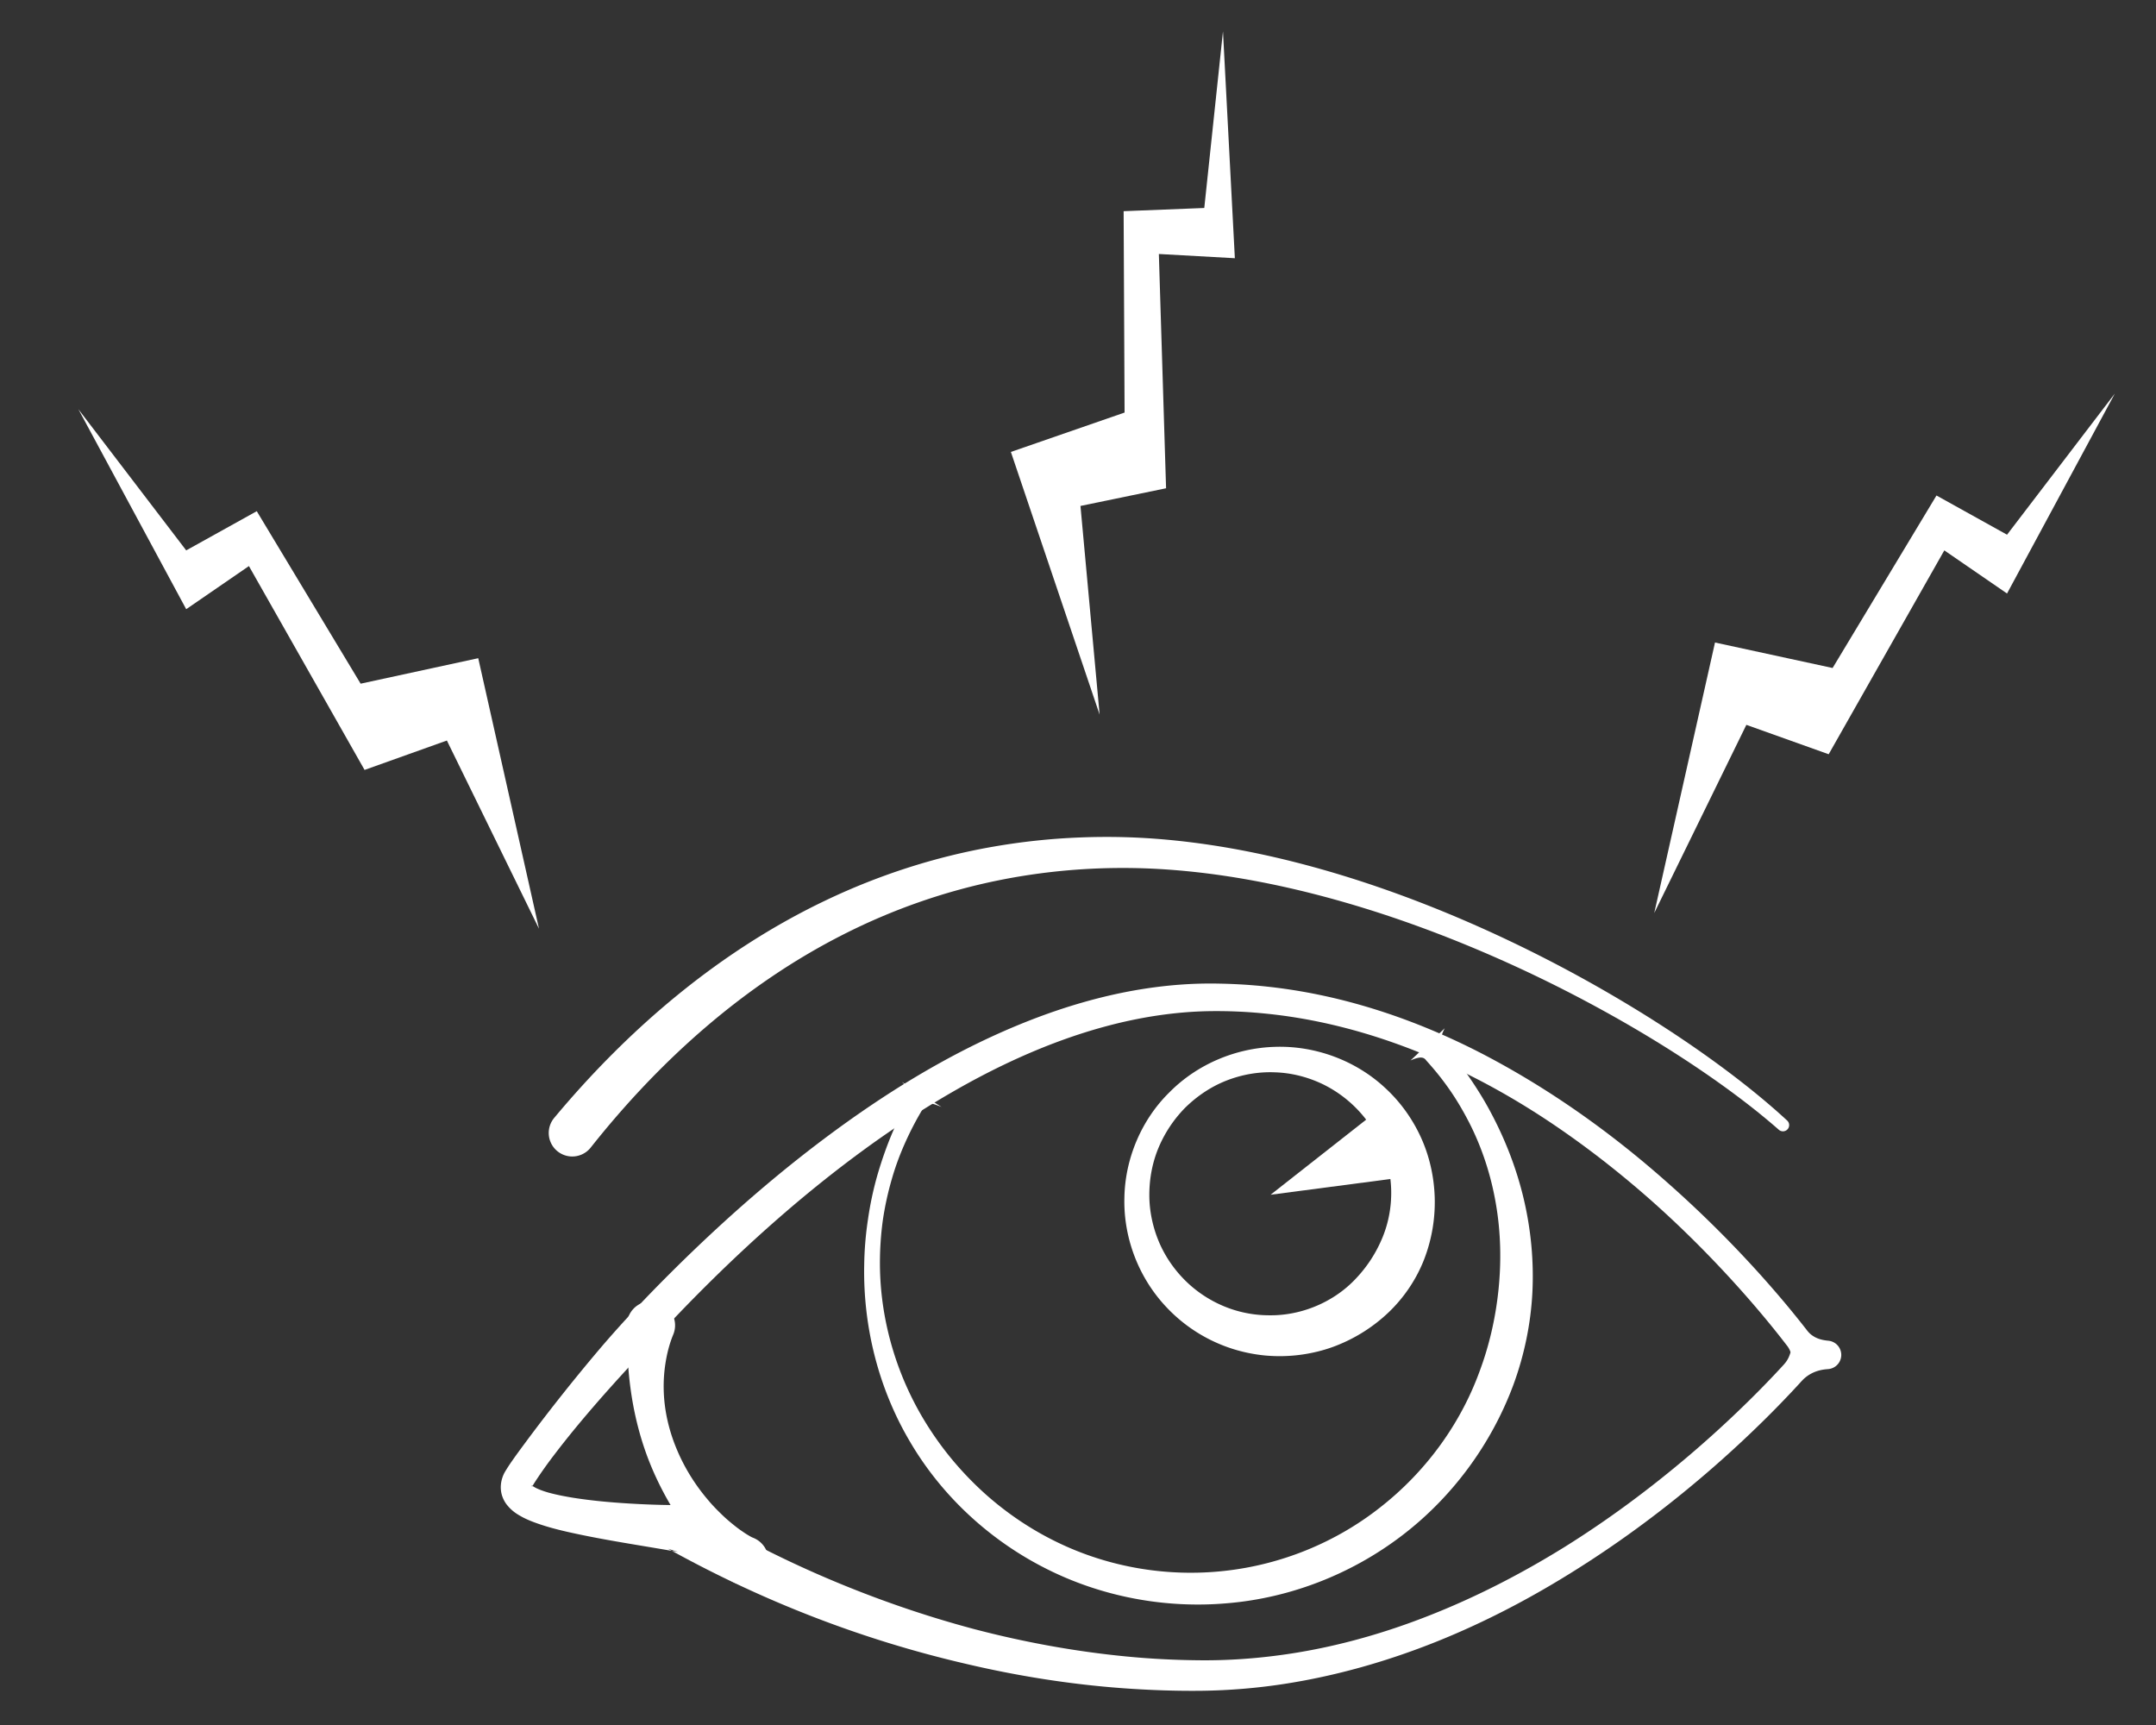 <svg width="550" height="440" viewBox="0 0 550 440" xmlns="http://www.w3.org/2000/svg"><rect x="0" y="0" width="550" height="440" fill="#333333" stroke="none"/><title>eye-blue-hover</title><g fill="#FFF" fill-rule="evenodd"><path d="M456.763 344.937c-.031-.102-.052-.206-.086-.304a5.54 5.54 0 0 0-.89-1.505l-1.065-1.377a238.584 238.584 0 0 0-4.381-5.434 274.349 274.349 0 0 0-9.21-10.527c-6.32-6.863-12.965-13.433-19.945-19.618-6.99-6.171-14.298-11.978-21.926-17.308-7.62-5.34-15.587-10.171-23.866-14.348-16.526-8.377-34.378-14.184-52.69-15.99-4.59-.463-9.132-.664-13.746-.615-4.55.055-9.1.442-13.615 1.109-9.036 1.337-17.917 3.818-26.516 7.084-8.602 3.272-16.93 7.328-24.97 11.915-8.04 4.589-15.821 9.673-23.333 15.15-15.028 10.962-29.041 23.369-42.206 36.605-6.581 6.623-12.92 13.486-19.224 20.378-6.293 6.895-12.441 13.969-18.052 21.376a111.235 111.235 0 0 0-4 5.613c-.31.467-.613.934-.89 1.38l-.374.63c-.11.18-.192.393-.058.08-.048.178.008.153 0-.03-.003-.181-.106-.377-.081-.351.035.05.655.522 1.44.859.795.362 1.75.696 2.752.987 2.02.562 4.22.989 6.446 1.352 4.47.703 9.09 1.138 13.729 1.426 4.64.292 9.317.449 14.009.437h.006l.274.03a5.504 5.504 0 0 1 2.268.788c5.509 3.442 11.194 6.659 16.994 9.672a273.973 273.973 0 0 0 17.78 8.317c12.056 5.129 24.482 9.436 37.158 12.815 12.689 3.324 25.63 5.699 38.68 6.97 6.532.645 13.069.957 19.623.995 6.49.024 12.989-.415 19.442-1.275 12.912-1.702 25.609-5.162 37.809-9.931 12.213-4.757 23.949-10.794 35.138-17.733 11.17-6.974 21.788-14.861 31.835-23.417 5.022-4.28 9.9-8.732 14.613-13.35a258.75 258.75 0 0 0 6.933-7.046l1.685-1.803c.552-.608 1.142-1.184 1.585-1.888.406-.627.708-1.336.925-2.118zm9.364 4.302c-1.343.107-2.321.364-3.223.725a9.238 9.238 0 0 0-2.31 1.369c-.672.535-1.205 1.193-1.783 1.81L457.085 355a267.166 267.166 0 0 1-7.075 7.244 292.443 292.443 0 0 1-14.887 13.692c-10.233 8.782-21.074 16.876-32.503 24.095-11.408 7.24-23.434 13.592-36.04 18.656-12.6 5.052-25.78 8.83-39.295 10.885a151.003 151.003 0 0 1-20.443 1.693c-6.788.094-13.594-.161-20.356-.645-13.54-.992-26.983-3.132-40.187-6.247-26.457-6.131-51.945-16.042-75.862-29.327l2.542.819-.006-.001c-9.421-1.68-18.835-2.998-28.4-5.171-2.4-.555-4.806-1.172-7.284-2.035-1.244-.43-2.507-.91-3.833-1.586-1.31-.711-2.77-1.492-4.202-3.31-.698-.902-1.31-2.208-1.454-3.564-.16-1.357.099-2.574.432-3.51.32-.874.545-1.17.725-1.501l.548-.88a56.36 56.36 0 0 1 1.058-1.572c1.409-2.021 2.845-3.936 4.272-5.865a477.033 477.033 0 0 1 17.807-22.398c6.162-7.268 12.74-14.172 19.51-20.877 13.549-13.398 27.977-25.97 43.535-37.124 15.544-11.128 32.307-20.861 50.484-27.51 9.077-3.306 18.507-5.81 28.162-7.104 4.826-.646 9.702-.994 14.585-.986 4.82.02 9.712.275 14.503.808 19.274 2.089 37.854 8.364 54.863 17.19 17.022 8.87 32.703 20.04 46.976 32.694a290.071 290.071 0 0 1 20.49 19.952 281.462 281.462 0 0 1 9.483 10.717 240.919 240.919 0 0 1 4.53 5.557l1.108 1.414c.359.48.76.926 1.259 1.304 1.029.76 2.215 1.283 4.288 1.474a3.633 3.633 0 0 1-.045 7.238l-.246.019z"/><path d="M141.394 285.124c9.512-11.401 20.053-22.047 31.625-31.466 11.568-9.417 24.197-17.611 37.708-24.038 13.497-6.44 27.865-11.08 42.572-13.644a166.2 166.2 0 0 1 22.218-2.363c3.715-.15 7.445-.173 11.146-.08 3.746.096 7.44.323 11.14.662 14.785 1.365 29.279 4.488 43.36 8.712 14.086 4.237 27.782 9.584 41.065 15.749a349.446 349.446 0 0 1 38.545 20.947c6.188 3.895 12.254 7.989 18.144 12.33 5.887 4.347 11.615 8.925 17.015 13.909a1.585 1.585 0 0 1-2.117 2.357l-.006-.005c-5.401-4.738-11.152-9.105-17.061-13.238-5.913-4.132-12-8.021-18.204-11.71a344.495 344.495 0 0 0-38.52-19.686c-13.223-5.736-26.8-10.64-40.647-14.424-13.841-3.775-27.977-6.435-42.172-7.381-14.14-.945-28.462-.027-42.301 2.759-13.86 2.783-27.285 7.5-39.86 13.894-12.583 6.382-24.31 14.416-35.044 23.616-10.742 9.207-20.49 19.554-29.311 30.69a6 6 0 0 1-9.407-7.452c.025-.033.05-.065.077-.097l.035-.041z"/><path d="M368.563 262.275c-1.402 2.6-.871 3.541-.151 4.2a98.7 98.7 0 0 1 1.91 2.277 107.77 107.77 0 0 1 3.594 4.731c2.28 3.237 4.423 6.577 6.284 10.08 3.75 6.983 6.66 14.453 8.502 22.228 1.836 7.776 2.611 15.825 2.214 23.868-.413 8.04-2.077 16.038-4.865 23.621-5.643 15.145-15.6 28.651-28.443 38.427-12.822 9.79-28.437 15.886-44.454 17.23-15.986 1.424-32.337-1.686-46.572-8.96-14.24-7.229-26.379-18.499-34.407-32.183-8.096-13.658-12.037-29.518-11.712-45.179a84.72 84.72 0 0 1 .974-11.679 84.943 84.943 0 0 1 2.466-11.463c1.107-3.752 2.4-7.453 3.96-11.047a83.604 83.604 0 0 1 3.931-7.89c.16-1.074 2.33-.825-1.732-4.576l10.143 6.413c-5.077-2.133-3.9-.252-4.71.324a79.478 79.478 0 0 0-3.952 7.389c-1.585 3.375-2.947 6.864-3.978 10.453a78.657 78.657 0 0 0-2.385 10.936 80.854 80.854 0 0 0-.709 11.176c.105 14.93 4.724 29.67 12.79 41.995 4.014 6.18 8.871 11.781 14.346 16.658 5.492 4.857 11.63 8.968 18.215 12.136 13.159 6.371 28.074 8.854 42.524 7.253 14.442-1.567 28.353-7.223 39.709-16.175 11.39-8.888 20.317-20.923 25.296-34.472 2.548-6.747 4.17-13.836 4.916-21.043.748-7.204.596-14.563-.635-21.77-1.209-7.21-3.474-14.288-6.817-20.85-1.685-3.273-3.563-6.458-5.733-9.436a67.772 67.772 0 0 0-3.406-4.352 87.5 87.5 0 0 0-1.82-2.077c-.551-.768-1.315-1.234-4.032-.02l8.74-8.223zm-183.609 139.62a35.316 35.316 0 0 1-1.728-1.747c-.519-.564-1.034-1.108-1.526-1.671-.98-1.127-1.946-2.235-2.86-3.381a97.619 97.619 0 0 1-5.169-7.027c-3.204-4.82-5.937-9.927-8.06-15.3-2.115-5.375-3.59-11.001-4.493-16.754a94.211 94.211 0 0 1-.94-8.731c-.186-2.943-.21-5.904-.257-8.917l-.003-.213a6.147 6.147 0 0 1 6.052-6.242 6.147 6.147 0 0 1 5.776 8.498c-.964 2.33-1.58 4.77-1.973 7.248a37.834 37.834 0 0 0-.438 7.514c.196 5.038 1.411 10.032 3.393 14.697 1.97 4.673 4.71 9.033 8.02 12.88.81.976 1.692 1.892 2.586 2.788.897.892 1.81 1.766 2.78 2.57.964.808 1.936 1.599 2.957 2.3.51.352 1.011.704 1.527 1.015.496.296 1.068.65 1.448.793a6.191 6.191 0 1 1-6.4 10.33l-.692-.65z"/><path d="M354.876 305.48c.329-7.786-2.5-15.72-7.904-21.742a31.12 31.12 0 0 0-9.721-7.285c-3.717-1.753-7.824-2.804-12.021-2.933-4.197-.178-8.427.568-12.363 2.11-3.941 1.54-7.525 3.966-10.548 6.94a32.427 32.427 0 0 0-6.925 10.553c-1.576 3.942-2.275 8.12-2.19 12.397.099 4.124 1.096 8.313 2.806 12.061 1.729 3.763 4.227 7.131 7.23 9.888a30.859 30.859 0 0 0 10.302 6.232 30.063 30.063 0 0 0 8.729 1.755c.491.025.993.033 1.474.04l.686-.002.865-.018c7.748-.304 15.36-3.745 20.587-9.342a33.778 33.778 0 0 0 6.354-9.47 29.19 29.19 0 0 0 1.859-5.435 29.547 29.547 0 0 0 .689-4.286l.053-.67.038-.863v.07zm11.125.07l.016.865-.01 1.057a40.75 40.75 0 0 1-.571 6 40.614 40.614 0 0 1-2.144 7.776c-1.962 5.032-5.047 9.626-8.924 13.371a41.086 41.086 0 0 1-13.495 8.623c-2.492.984-5.092 1.668-7.717 2.115a40.34 40.34 0 0 1-5.944.553l-.992.008-1.057-.017-.863-.04-1.041-.065a40.246 40.246 0 0 1-5.861-.925 39.634 39.634 0 0 1-19.972-11.588c-7.055-7.533-10.872-17.718-10.588-27.844.177-9.969 4.396-19.892 11.51-26.842 7.002-7.089 16.82-11.282 26.882-11.574 10.052-.35 20.413 3.328 28.05 10.406 3.835 3.507 6.976 7.827 9.175 12.63 2.205 4.802 3.386 10.101 3.546 15.421v.07z"/><path d="M350.97 283.658l-26.84 21.089 37.959-4.986-4.22-11.502zM20 104.388l27.5 51 16-11 29.5 52 21-7.5 23.5 48-15.5-69-30 6.5-26.5-44-18 10zm519.5-4l-27.5 51-16-11-29.5 52-21-7.5-23.5 48 15.5-69 30 6.5 26.5-44 18 10zM311.984 8l3.03 57.863-19.387-1.077 1.84 59.757-21.838 4.513 4.886 53.22-22.638-66.998 29.004-10.047-.243-51.363 20.575-.818z"/></g></svg>